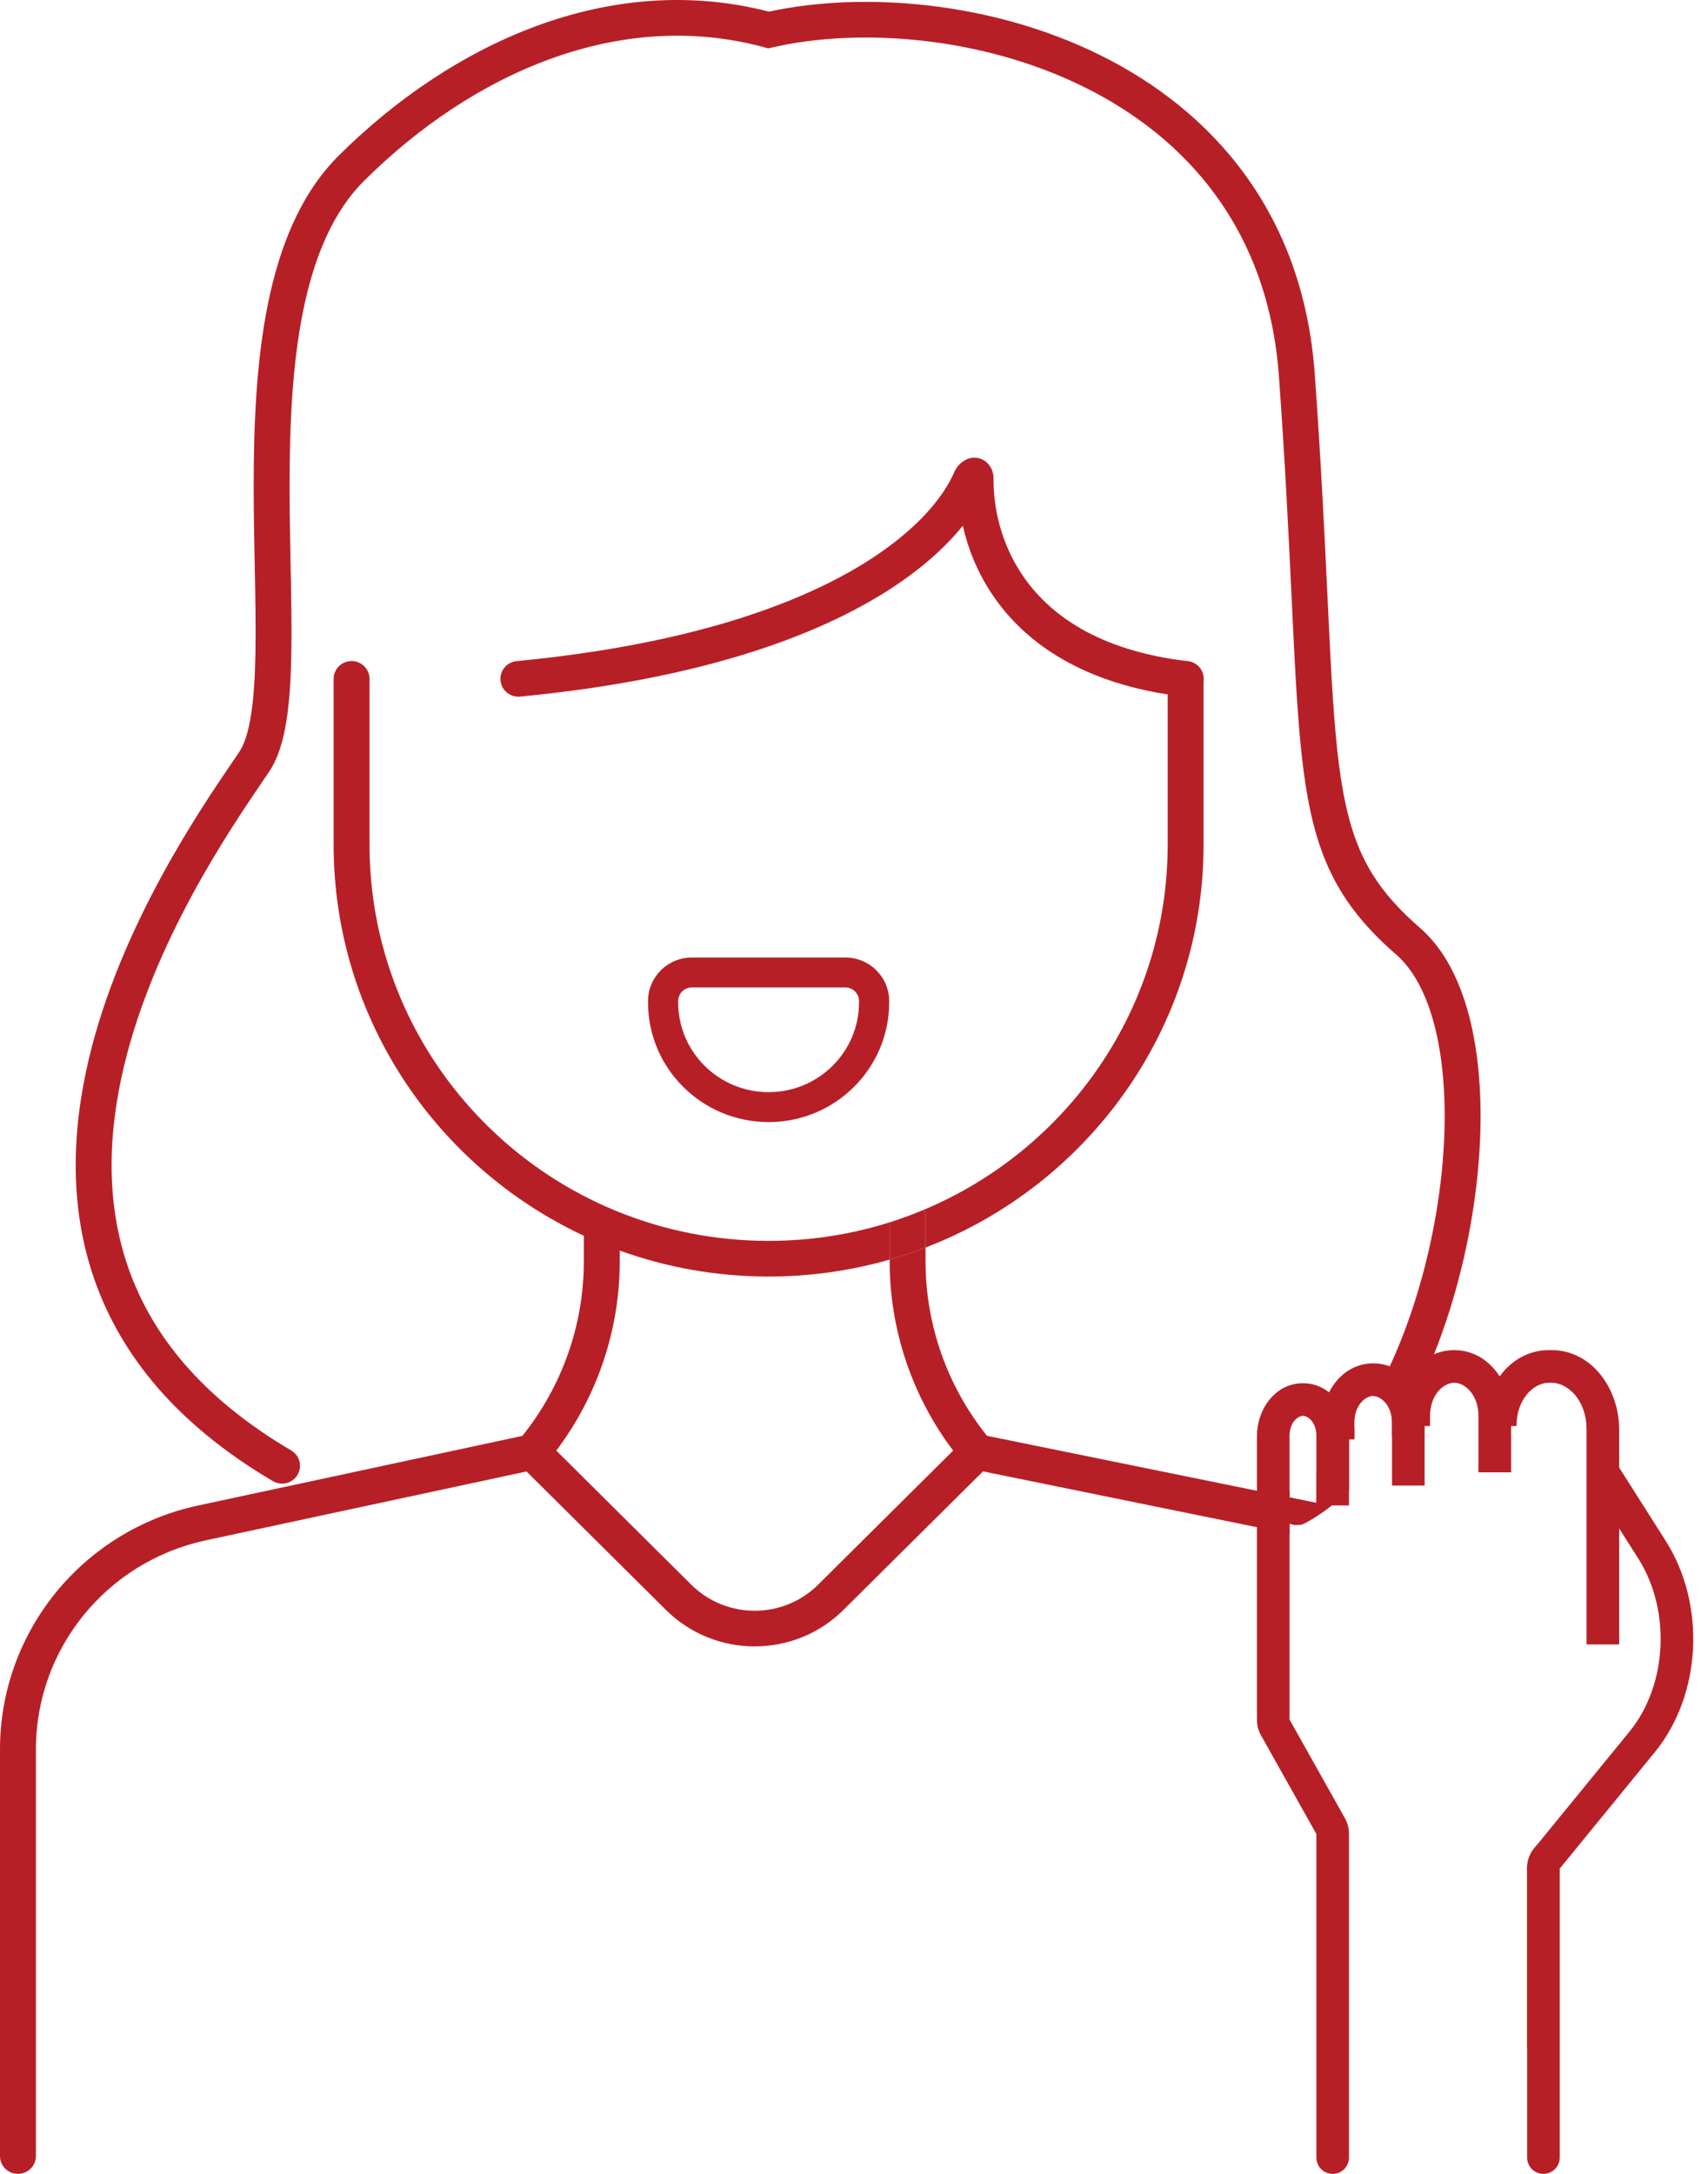 <svg width="110" height="140" viewBox="0 0 110 140" fill="none" xmlns="http://www.w3.org/2000/svg">
<path d="M57.297 81.118C58.082 80.893 58.853 80.634 59.608 80.344V78.395C59.608 78.222 59.57 78.057 59.501 77.91C58.782 78.212 58.047 78.482 57.297 78.719V81.118Z" fill="#B71F27"/>
<path fill-rule="evenodd" clip-rule="evenodd" d="M99.922 89.05C100.979 89.05 102.178 90.184 102.178 92.049V105.902H104.278V98.432L105.501 100.357C107.637 103.72 107.379 108.535 104.944 111.517L99 118.797L98.791 119.053C98.492 119.419 98.35 119.877 98.35 120.32V131.884V138.95C98.35 139.53 98.82 140 99.4 140C99.98 140 100.45 139.53 100.45 138.95V120.341L106.571 112.845C109.597 109.139 109.879 103.333 107.274 99.231L104.278 94.514V92.049C104.278 89.442 102.517 86.95 99.922 86.95H99.748C98.418 86.95 97.319 87.629 96.582 88.641C95.944 87.645 94.927 86.95 93.658 86.95C92.334 86.95 91.283 87.707 90.653 88.773C90.092 88.183 89.337 87.802 88.438 87.802C87.141 87.802 86.142 88.596 85.595 89.668C85.138 89.304 84.57 89.081 83.914 89.081C82.088 89.081 80.95 90.81 80.95 92.475V110.752C80.95 111.093 81.034 111.44 81.207 111.748L84.778 118.111V138.95C84.778 139.53 85.248 140 85.828 140C86.408 140 86.878 139.53 86.878 138.95V118.097C86.878 117.746 86.788 117.401 86.616 117.094L83.05 110.742V98.78V98.115V96.437V96.013V92.475C83.05 91.552 83.626 91.181 83.914 91.181C84.202 91.181 84.778 91.552 84.778 92.475V94.779V96.789V96.951H86.878V95.974V92.689H87.226V92.001V91.623C87.226 90.464 87.958 89.902 88.438 89.902C88.469 89.902 88.501 89.905 88.534 89.909C89.01 89.977 89.65 90.538 89.65 91.623V92.532V95.672H91.75V91.836H92.098V91.197C92.098 89.802 92.986 89.05 93.658 89.05C94.331 89.05 95.218 89.802 95.218 91.197V94.82H97.318V91.836H97.666C97.666 90.088 98.787 89.05 99.748 89.05H99.922Z" fill="#B71F27"/>
<path fill-rule="evenodd" clip-rule="evenodd" d="M49.523 0.75C39.227 -1.905 29.09 2.796 21.825 10.011C19.358 12.461 18.005 15.881 17.256 19.57C16.506 23.269 16.338 27.362 16.338 31.272C16.338 33.065 16.372 34.787 16.404 36.425C16.444 38.435 16.481 40.321 16.45 42.06C16.423 43.61 16.34 44.958 16.164 46.065C15.984 47.193 15.723 47.957 15.413 48.418C15.286 48.608 15.137 48.826 14.971 49.071C12.839 52.202 7.763 59.66 5.738 68.127C4.642 72.712 4.418 77.671 6.093 82.441C7.776 87.231 11.332 91.712 17.576 95.386C18.125 95.71 18.834 95.529 19.16 94.984C19.485 94.439 19.304 93.735 18.755 93.411C12.913 89.973 9.755 85.896 8.276 81.684C6.789 77.452 6.957 72.964 7.987 68.658C9.909 60.623 14.755 53.492 16.893 50.346C17.058 50.103 17.207 49.885 17.337 49.691C17.922 48.819 18.249 47.666 18.447 46.424C18.648 45.163 18.733 43.691 18.762 42.101C18.793 40.36 18.754 38.372 18.714 36.297C18.683 34.65 18.65 32.948 18.65 31.272C18.65 27.403 18.818 23.494 19.522 20.024C20.228 16.545 21.449 13.63 23.459 11.634C30.452 4.69 39.892 0.519 49.196 3.039L49.476 3.115L49.76 3.05C55.328 1.774 63.2 2.327 69.822 5.604C76.386 8.853 81.684 14.749 82.367 24.241C82.777 29.938 82.999 34.606 83.184 38.505L83.233 39.537C83.428 43.624 83.598 46.867 83.94 49.533C84.284 52.208 84.81 54.374 85.755 56.296C86.705 58.229 88.045 59.847 89.921 61.477C91.398 62.761 92.404 65.147 92.823 68.333C93.238 71.48 93.054 75.217 92.344 78.96C91.634 82.702 90.409 86.396 88.779 89.459C88.698 89.611 88.616 89.761 88.534 89.909C89.01 89.977 89.65 90.538 89.65 91.623V92.532C90.064 91.892 90.455 91.223 90.823 90.531C92.578 87.232 93.871 83.313 94.616 79.385C95.36 75.46 95.568 71.474 95.115 68.035C94.668 64.636 93.547 61.577 91.443 59.749C89.738 58.267 88.616 56.884 87.832 55.289C87.042 53.682 86.561 51.791 86.233 49.242C85.904 46.685 85.738 43.538 85.542 39.428L85.493 38.395C85.308 34.496 85.085 29.802 84.673 24.078C83.923 13.654 78.031 7.102 70.853 3.55C63.843 0.08 55.571 -0.558 49.523 0.75ZM84.778 94.779C85.639 94.025 86.459 93.089 87.226 92.001V92.689H86.878V95.974C86.506 96.335 86.123 96.672 85.727 96.982C85.197 97.398 84.646 97.764 84.073 98.074C83.745 98.252 83.368 98.255 83.05 98.115C82.826 98.016 82.632 97.846 82.505 97.616C82.2 97.059 82.406 96.362 82.967 96.059C82.994 96.043 83.022 96.028 83.05 96.013V96.437L84.778 96.789V94.779ZM55.648 36.278C59.097 34.142 60.78 31.966 61.451 30.419C61.704 29.833 62.296 29.395 62.927 29.488C63.561 29.581 63.995 30.17 63.987 30.81C63.966 32.591 64.416 34.898 65.817 36.995C67.514 39.536 70.695 41.902 76.493 42.58C77.127 42.654 77.58 43.224 77.505 43.854C77.431 44.483 76.856 44.934 76.223 44.86C69.845 44.115 66.013 41.442 63.89 38.264C62.927 36.822 62.334 35.302 62.007 33.858C60.842 35.303 59.161 36.808 56.87 38.226C52.142 41.153 44.72 43.784 33.496 44.862C32.861 44.923 32.296 44.461 32.235 43.83C32.173 43.199 32.638 42.638 33.274 42.577C44.252 41.522 51.304 38.967 55.648 36.278Z" fill="#B71F27"/>
<path fill-rule="evenodd" clip-rule="evenodd" d="M22.642 42.572C23.28 42.572 23.798 43.086 23.798 43.72V54.389C23.798 64.487 29.701 73.215 38.268 77.355C38.79 77.607 39.322 77.842 39.862 78.059C42.839 79.256 46.092 79.914 49.5 79.914C52.218 79.914 54.838 79.495 57.297 78.719V81.118C54.822 81.829 52.206 82.21 49.5 82.21C46.132 82.21 42.904 81.62 39.913 80.538V81.231C39.913 85.635 38.473 89.91 35.825 93.42L44.519 102.054C46.775 104.295 50.434 104.295 52.691 102.054L61.385 93.42C58.737 89.91 57.297 85.635 57.297 81.231V81.118C58.082 80.893 58.853 80.634 59.608 80.344V81.231C59.608 85.317 61.006 89.278 63.565 92.468L83.05 96.437L84.778 96.789L85.727 96.982C85.197 97.398 84.646 97.764 84.073 98.074C83.745 98.252 83.368 98.255 83.05 98.115V98.78L63.306 94.758L54.325 103.677C51.166 106.815 46.044 106.815 42.884 103.677L33.909 94.764L13.25 99.2C6.867 100.571 2.312 106.177 2.312 112.663V138.852C2.312 139.486 1.794 140 1.156 140C0.517 140 0 139.486 0 138.852V112.663C0 105.096 5.315 98.555 12.761 96.956L33.641 92.473C36.202 89.282 37.601 85.319 37.601 81.231V79.583C28.079 75.14 21.486 65.529 21.486 54.389V43.72C21.486 43.086 22.004 42.572 22.642 42.572ZM98.35 131.884C98.735 131.698 99 131.306 99 130.852V118.797L98.791 119.053C98.492 119.419 98.35 119.877 98.35 120.32V131.884ZM59.608 80.344V78.395C59.608 78.222 59.57 78.057 59.501 77.91C68.727 74.036 75.202 64.963 75.202 54.389V43.72C75.202 43.086 75.719 42.572 76.358 42.572C76.996 42.572 77.513 43.086 77.513 43.72V54.389C77.513 66.215 70.084 76.317 59.608 80.344Z" fill="#B71F27"/>
<path fill-rule="evenodd" clip-rule="evenodd" d="M54.437 61.664H44.563C43.001 61.664 41.735 62.921 41.735 64.471V64.555C41.735 68.812 45.212 72.263 49.5 72.263C53.788 72.263 57.265 68.812 57.265 64.555V64.471C57.265 62.921 55.999 61.664 54.437 61.664ZM44.563 63.591C44.073 63.591 43.676 63.985 43.676 64.471V64.555C43.676 67.748 46.284 70.336 49.5 70.336C52.716 70.336 55.324 67.748 55.324 64.555V64.471C55.324 63.985 54.927 63.591 54.437 63.591H44.563Z" fill="#B71F27"/>
</svg>
